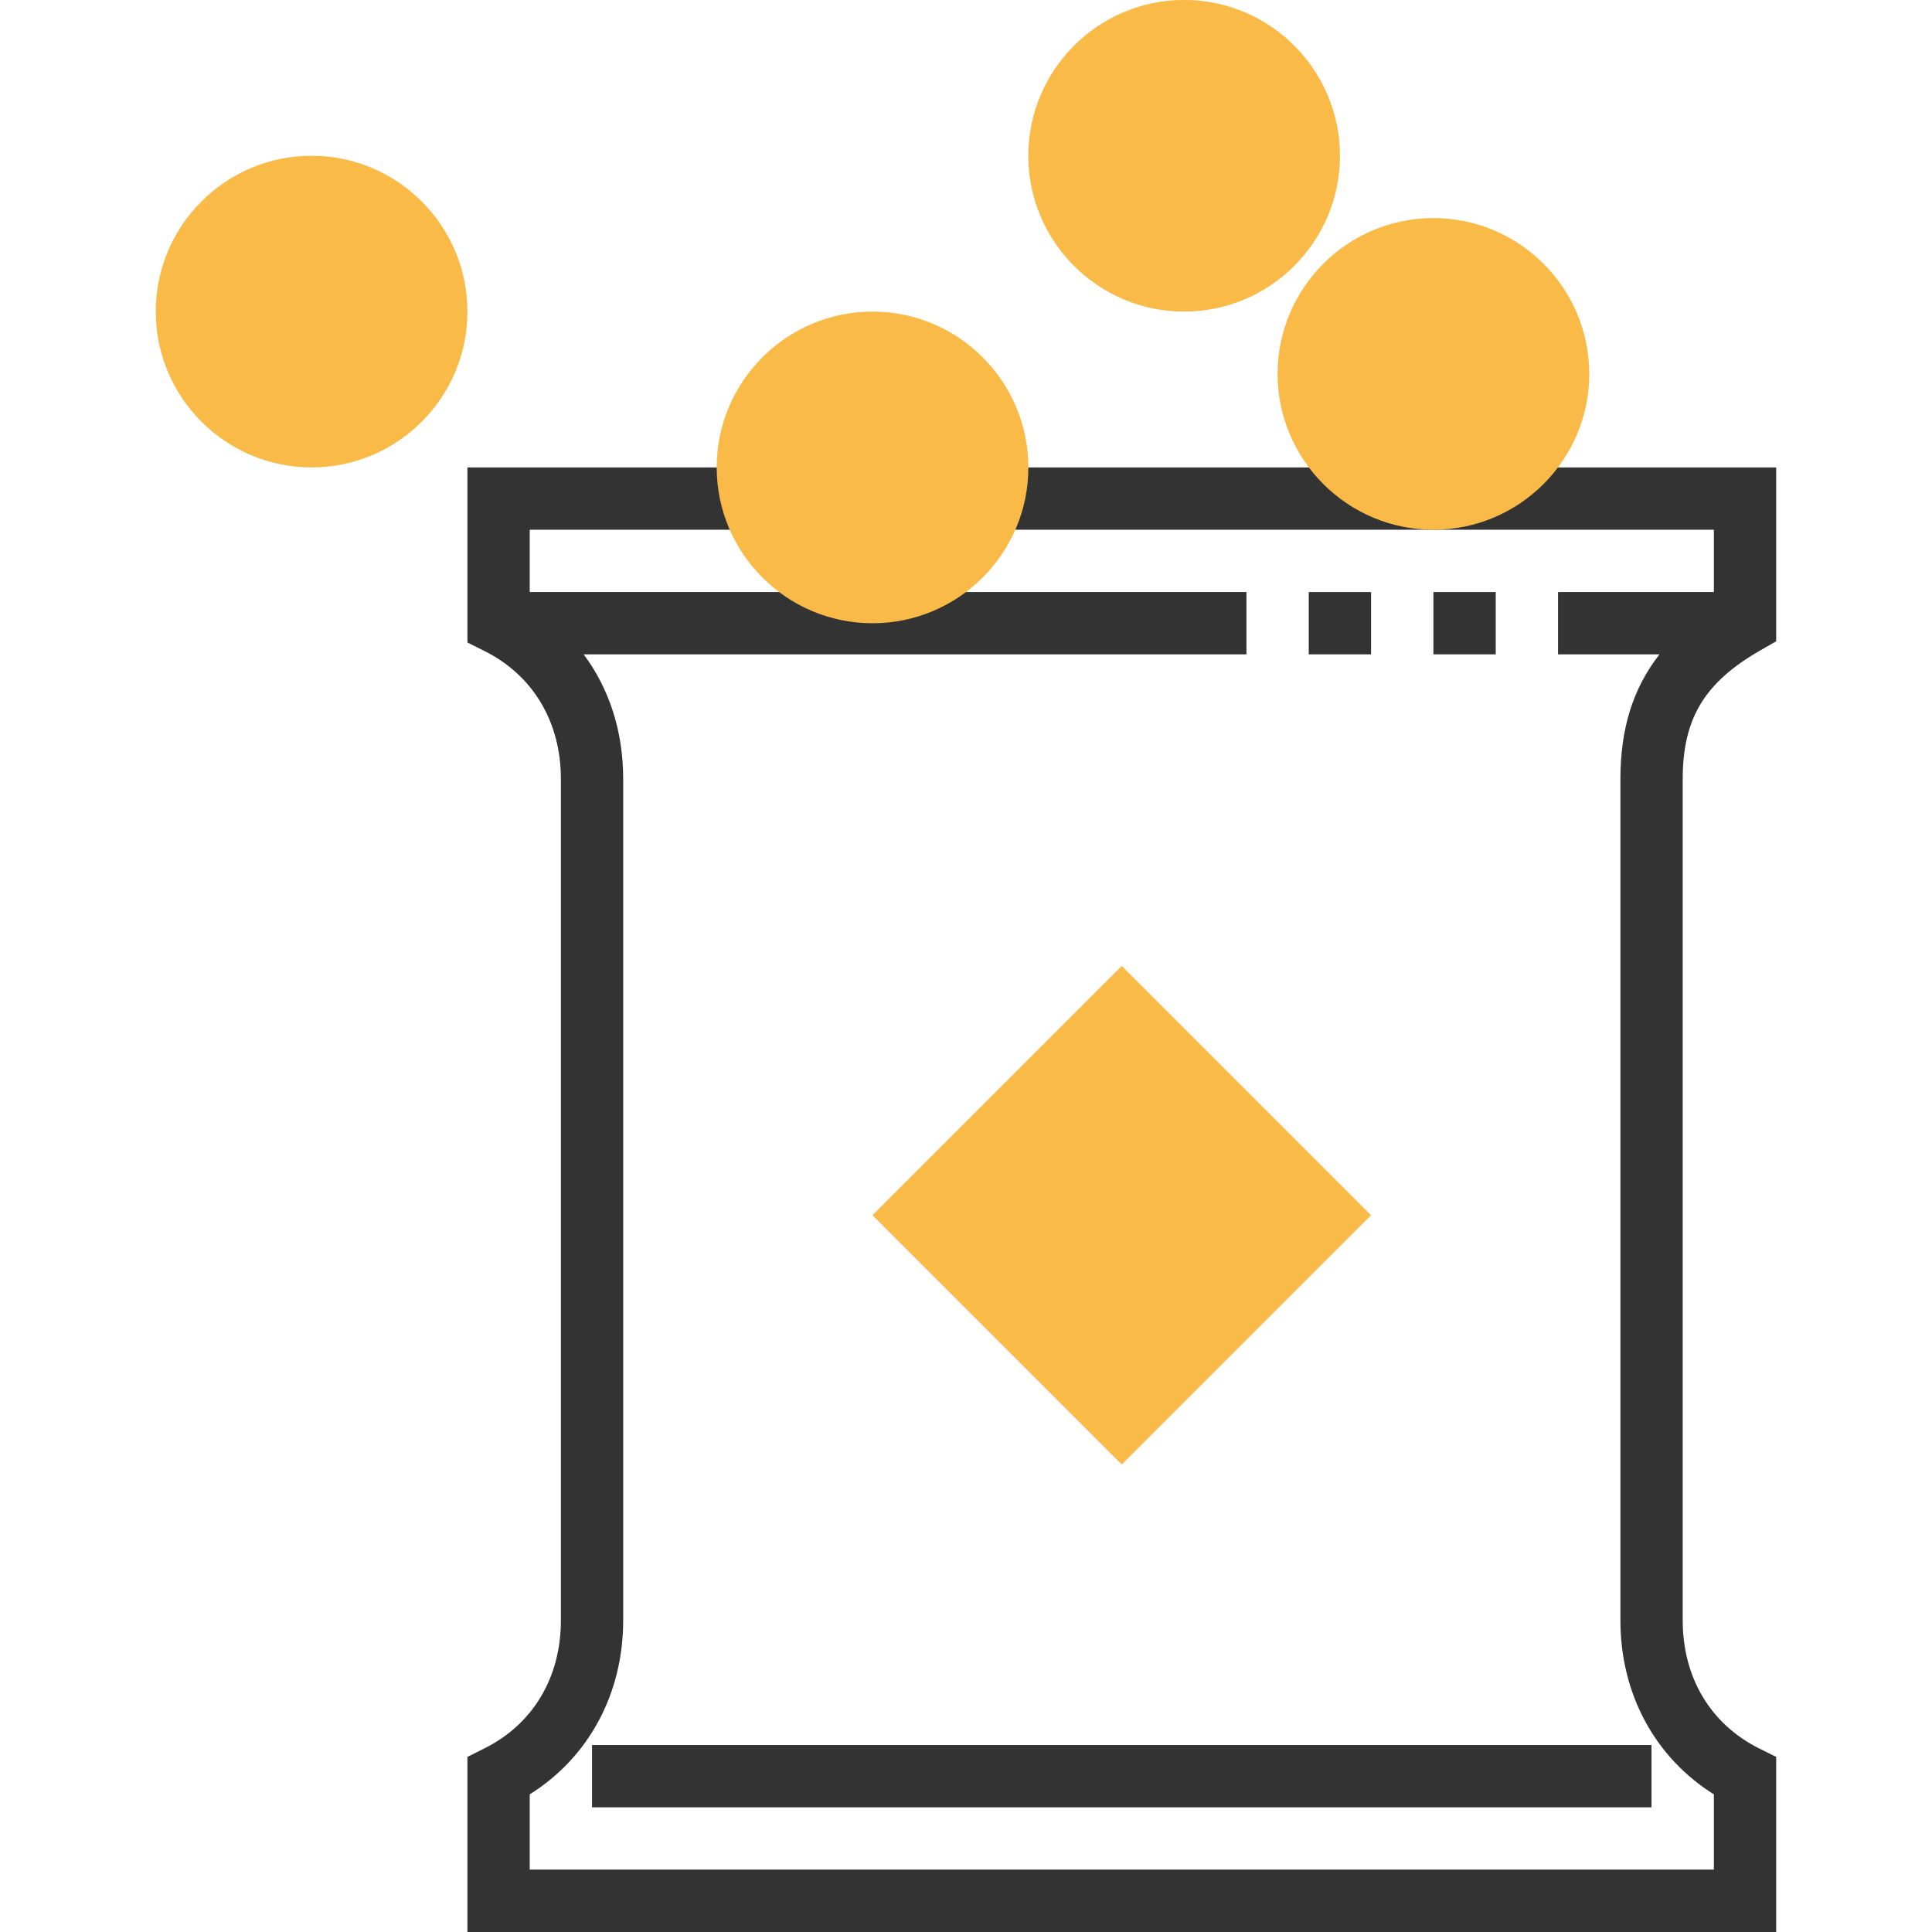 <!-- Generated by IcoMoon.io -->
<svg version="1.1" xmlns="http://www.w3.org/2000/svg" width="32" height="32" viewBox="0 0 32 32">
<title>snack</title>
<path fill="#333" d="M9.806 28.903h17.548v1.032h-17.548v-1.032z"></path>
<path fill="#333" d="M23.742 9.806h1.032v1.032h-1.032v-1.032z"></path>
<path fill="#333" d="M21.677 9.806h1.032v1.032h-1.032v-1.032z"></path>
<path fill="#333" d="M29.159 10.771l0.26-0.149v-2.88h-12.903v1.032h11.871v1.032h-2.581v1.032h1.681c-0.439 0.559-0.648 1.229-0.648 2.065v13.935c0 1.217 0.572 2.271 1.548 2.882v1.247h-19.613v-1.247c0.976-0.611 1.548-1.666 1.548-2.882v-13.935c0-0.791-0.231-1.497-0.655-2.065h10.978v-1.032h-11.871v-1.032h3.613v-1.032h-4.645v2.9l0.285 0.142c0.803 0.402 1.263 1.174 1.263 2.119v13.935c0 0.945-0.46 1.718-1.263 2.119l-0.285 0.143v2.9h21.677v-2.9l-0.285-0.142c-0.803-0.402-1.263-1.174-1.263-2.119v-13.935c0-1.004 0.361-1.602 1.288-2.133z"></path>
<path fill="#f9ba48" d="M5.161 7.742c-1.423 0-2.581-1.158-2.581-2.581s1.158-2.581 2.581-2.581 2.581 1.158 2.581 2.581-1.158 2.581-2.581 2.581z"></path>
<path fill="#f9ba48" d="M14.452 10.323c-1.423 0-2.581-1.158-2.581-2.581s1.158-2.581 2.581-2.581 2.581 1.158 2.581 2.581-1.158 2.581-2.581 2.581z"></path>
<path fill="#f9ba48" d="M19.613 5.161c-1.423 0-2.581-1.158-2.581-2.581s1.158-2.581 2.581-2.581 2.581 1.158 2.581 2.581-1.158 2.581-2.581 2.581z"></path>
<path fill="#f9ba48" d="M23.742 8.774c-1.423 0-2.581-1.158-2.581-2.581s1.158-2.581 2.581-2.581 2.581 1.158 2.581 2.581-1.158 2.581-2.581 2.581z"></path>
<path fill="#f9ba48" d="M22.709 20.128l-4.129 4.129-4.129-4.129 4.129-4.129 4.129 4.129z"></path>
</svg>
